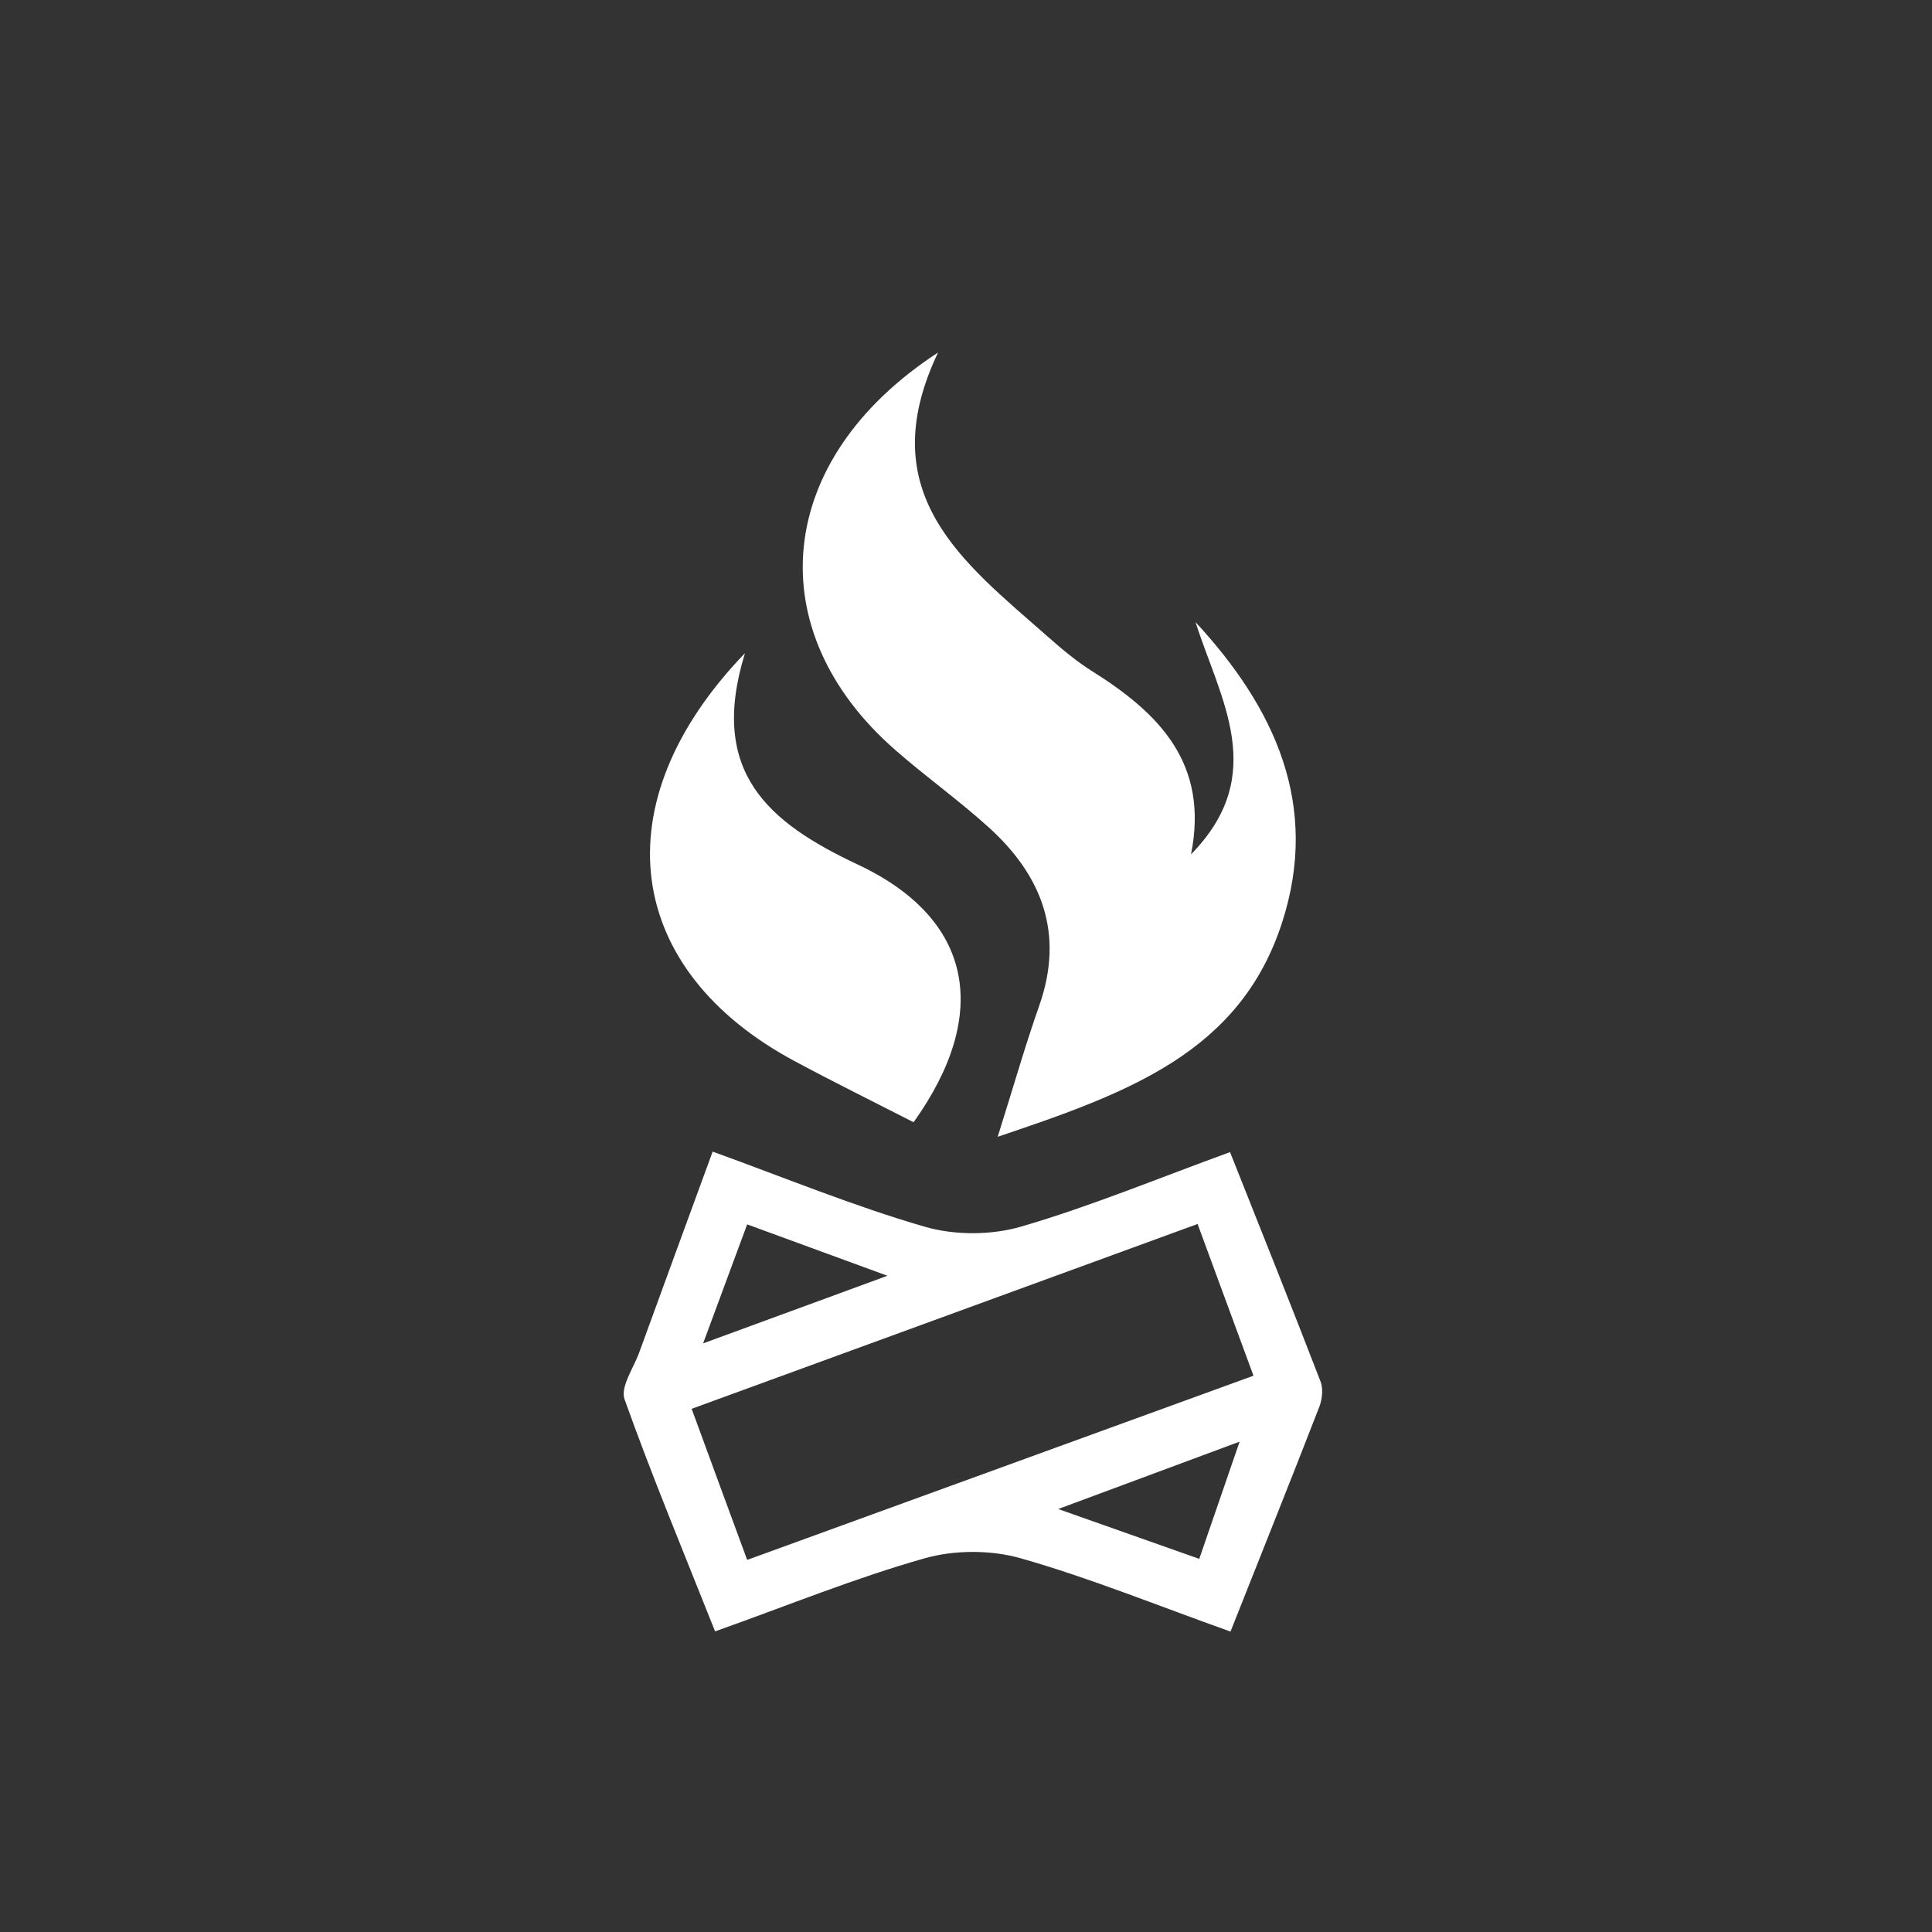 <svg width="150" height="150" viewBox="0 0 150 150" fill="none" xmlns="http://www.w3.org/2000/svg">
<rect x="0" y="0" width="150" height="150" fill="#333333" stroke="none"/>
<g clip-path="url(#clip0_35_163)">
<path d="M92.8 48.28C98.96 54.93 102.51 62.5 99.53 71.66C96.26 81.73 87.54 84.87 77.46 88.26C78.76 84.13 79.63 81.07 80.69 78.07C82.64 72.51 80.92 68 76.77 64.24C74.44 62.13 71.87 60.3 69.51 58.23C58.94 49 60.02 35.71 72.83 27.37C67.6 38.35 74.84 43.69 81.27 49.36C82.38 50.34 83.53 51.32 84.79 52.11C89.95 55.35 93.89 59.24 92.47 66.33C98.54 60.14 94.74 54.32 92.81 48.27L92.8 48.28Z" fill="white"/>
<path d="M95.52 126.67C89.77 124.62 84.58 122.5 79.23 120.98C76.9 120.32 74.07 120.33 71.74 121C66.38 122.52 61.2 124.64 55.52 126.66C53.06 120.47 50.62 114.61 48.49 108.64C48.15 107.69 49.18 106.23 49.62 105.03C51.47 99.94 53.34 94.85 55.33 89.41C60.99 91.46 66.3 93.65 71.79 95.24C74.12 95.92 76.97 95.91 79.29 95.23C84.64 93.67 89.82 91.52 95.5 89.45C97.89 95.47 100.25 101.35 102.53 107.27C102.74 107.82 102.66 108.62 102.44 109.2C100.25 114.85 97.99 120.48 95.53 126.69L95.52 126.67ZM58.01 121.11C71.23 116.3 84.15 111.6 97.32 106.81C95.81 102.7 94.42 98.94 92.98 95.03C79.54 99.94 66.74 104.62 53.7 109.38C55.2 113.47 56.54 117.13 58.01 121.11ZM54.59 104.3C59.7 102.43 63.77 100.93 68.9 99.05C64.59 97.47 61.45 96.32 58.01 95.06C56.93 97.98 55.97 100.57 54.59 104.3ZM96.24 111.93C91.43 113.72 87.49 115.18 82.16 117.16C86.73 118.77 89.82 119.87 93.11 121.03C94.17 117.94 95.05 115.39 96.24 111.94V111.93Z" fill="white"/>
<path d="M70.93 87.13C67.88 85.57 64.78 84.04 61.74 82.41C48.5 75.34 46.56 62.42 57.84 50.71C54.99 59.93 59.63 63.85 66.59 67.12C75.58 71.34 76.93 78.74 70.93 87.13Z" fill="white"/>
</g>
<defs>
<clipPath id="clip0_35_163">
<rect width="150" height="150" fill="white"/>
</clipPath>
</defs>
</svg>
